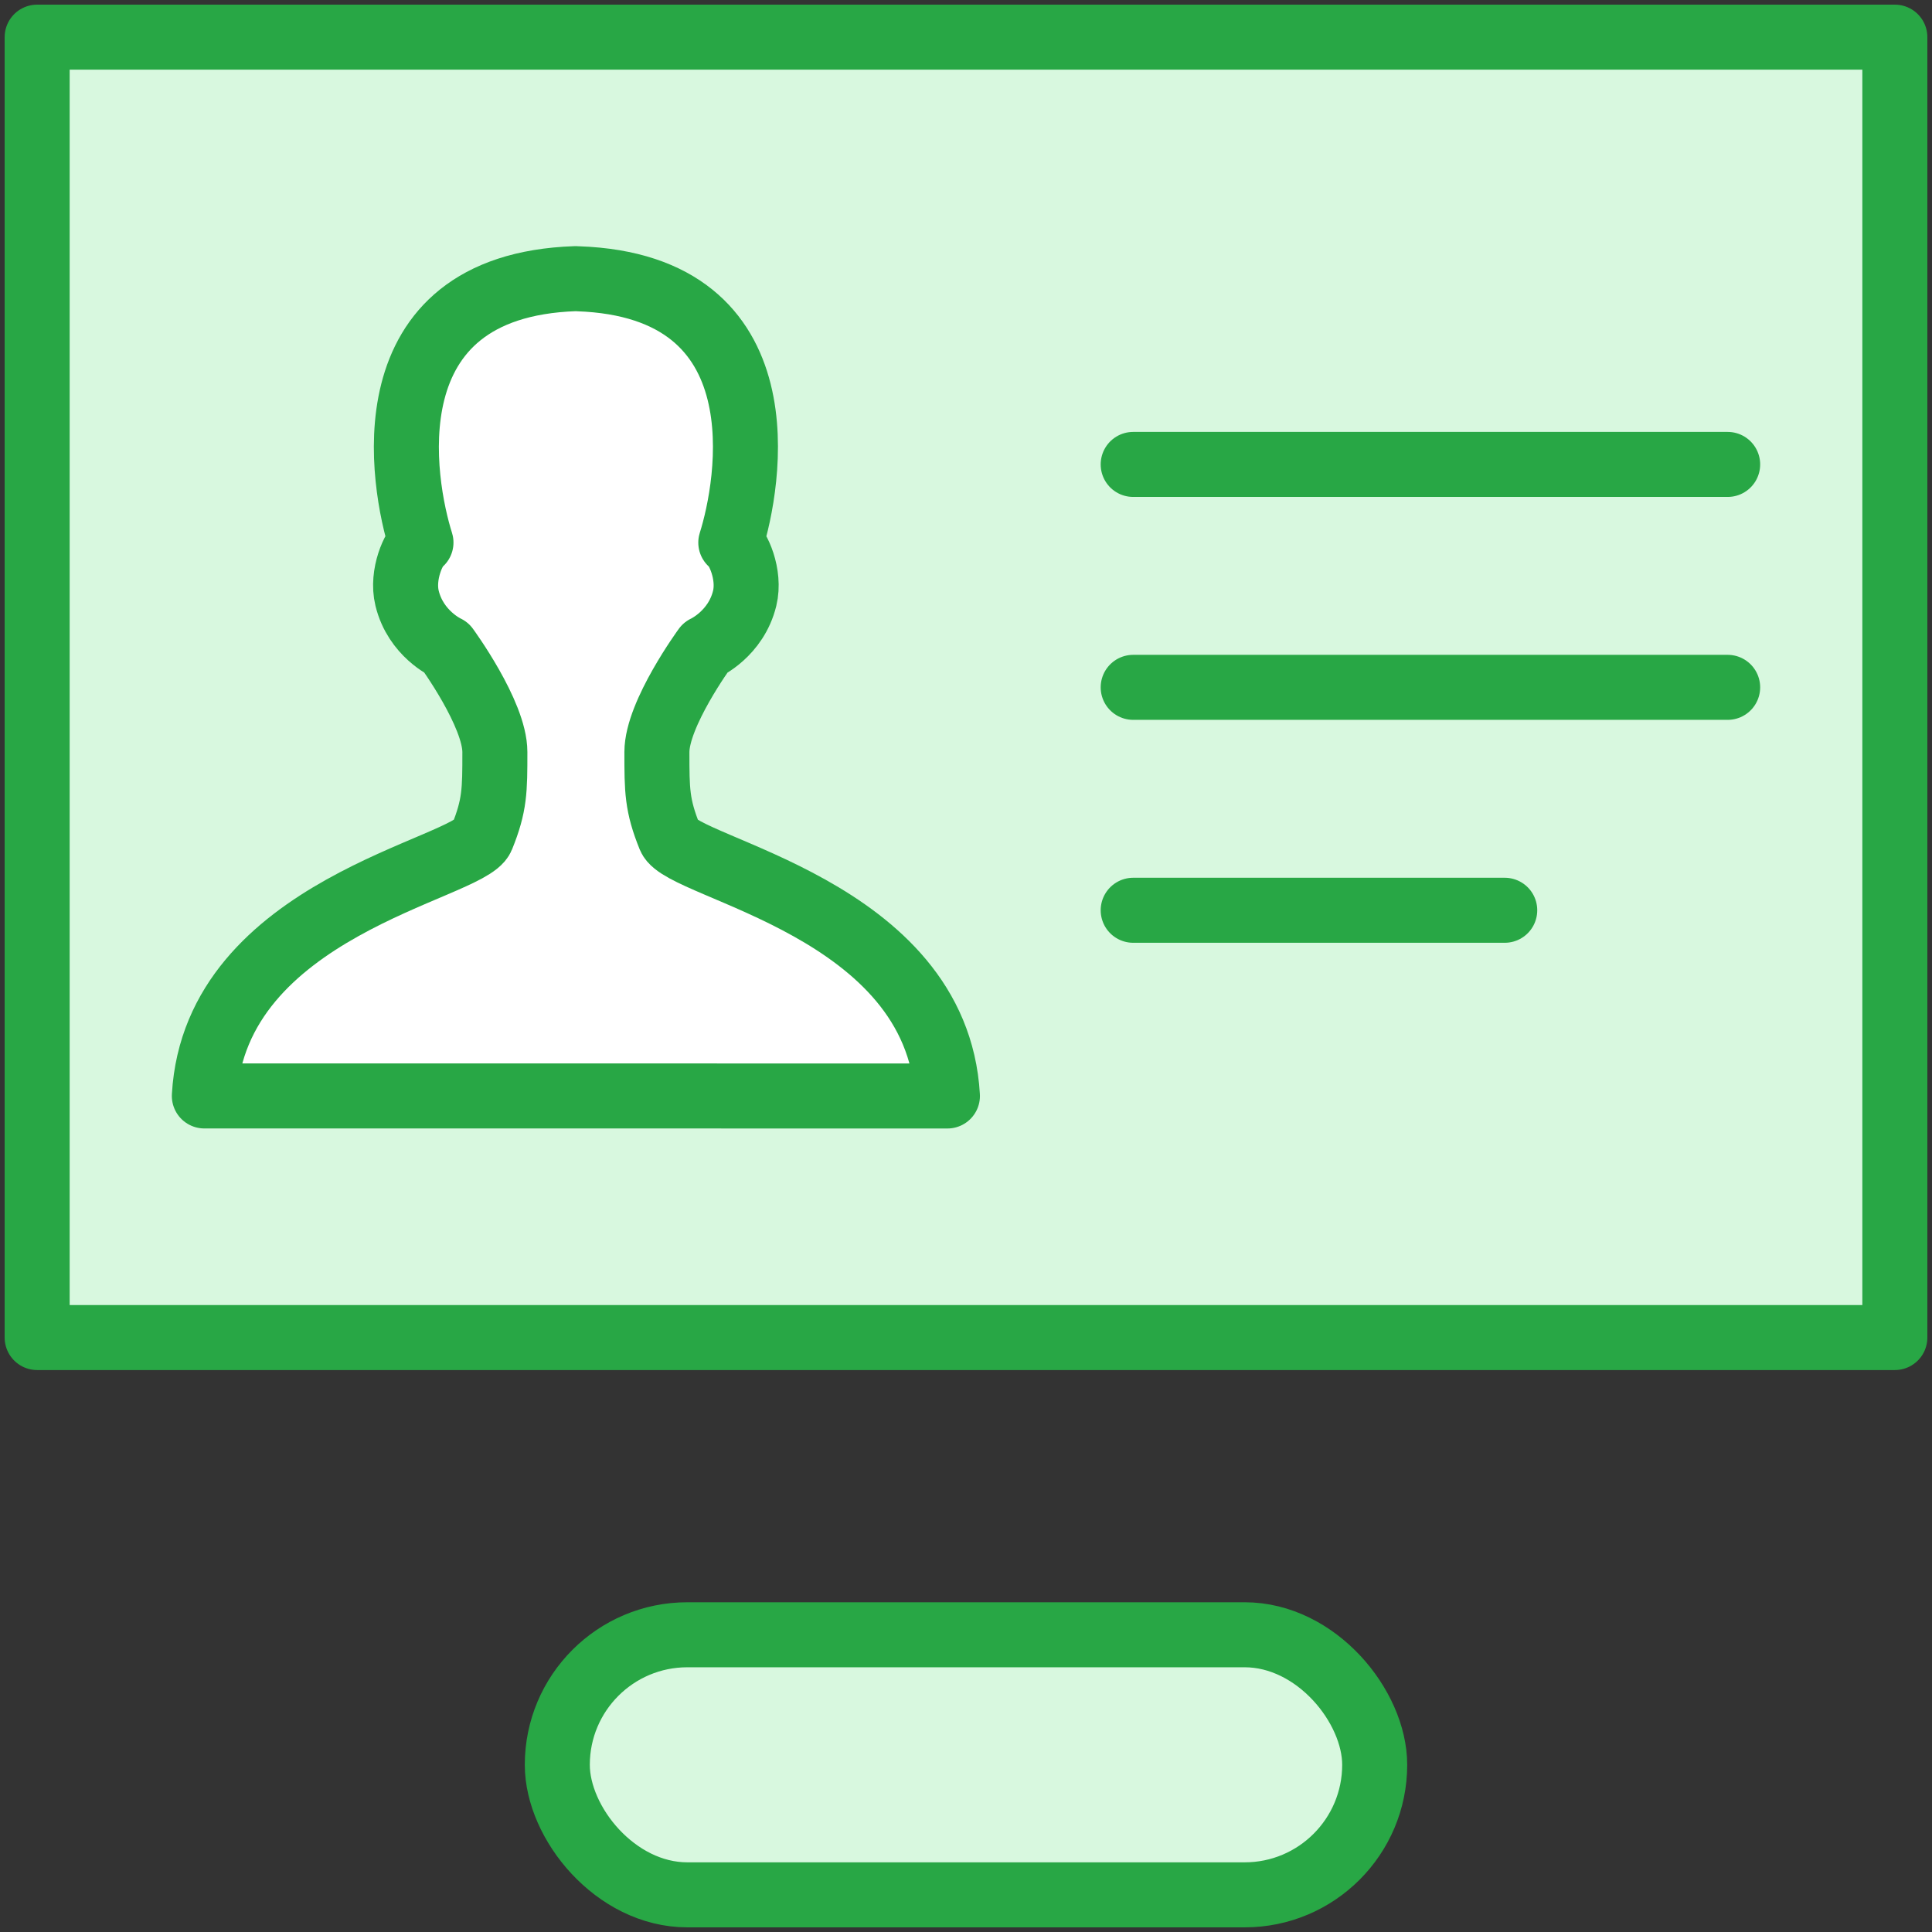 <?xml version="1.0" encoding="UTF-8"?>
<svg width="104px" height="104px" viewBox="0 0 104 104" version="1.1" xmlns="http://www.w3.org/2000/svg" xmlns:xlink="http://www.w3.org/1999/xlink">
    <rect x="0" y="0" width="104" height="104" fill="#333333" stroke="none"/>
    <!-- Generator: Sketch 46.2 (44496) - http://www.bohemiancoding.com/sketch -->
    <title>web-26</title>
    <desc>Created with Sketch.</desc>
    <defs></defs>
    <g id="ALL" stroke="none" stroke-width="1" fill="none" fill-rule="evenodd" stroke-linecap="round" stroke-linejoin="round">
        <g id="Primary" transform="translate(-525, -19029)" stroke="#28A745" stroke-width="3.5">
            <g id="Group-15" transform="translate(200, 200)">
                <g id="web-26" transform="translate(327, 18831)">
                    <rect id="Layer-1" fill="#D8F8DF" x="0" y="0" width="100" height="70"></rect>
                    <path d="M59,23 L91,23" id="Layer-2" fill="#D8F8DF"></path>
                    <path d="M59,35 L91,35" id="Layer-3" fill="#D8F8DF"></path>
                    <path d="M59,47 L79,47" id="Layer-4" fill="#D8F8DF"></path>
                    <path d="M20.661,27.204 C20.293,27.439 19.599,28.911 19.913,30.202 C20.38,32.123 22.041,32.873 22.041,32.873 C22.041,32.873 24.639,36.42 24.639,38.482 C24.639,40.545 24.639,41.346 23.942,43.067 C23.246,44.788 9.58,46.851 9,56.995 L28.891,56.995 L49,56.997 C48.42,46.853 34.754,44.79 34.058,43.069 C33.361,41.348 33.361,40.547 33.361,38.484 C33.361,36.422 35.959,32.875 35.959,32.875 C35.959,32.875 37.62,32.125 38.087,30.205 C38.401,28.913 37.707,27.441 37.339,27.207 C38.323,24.1 40.289,13.392 29.109,13.006 C29.059,12.998 29.01,13 28.961,13.001 C17.711,13.389 19.677,24.098 20.661,27.204 Z" id="Layer-5" fill="#FFFFFF"></path>
                    <rect id="Layer-6" fill="#D8F8DF" x="28" y="86" width="44" height="14" rx="7"></rect>
                </g>
            </g>
        </g>
    </g>
</svg>